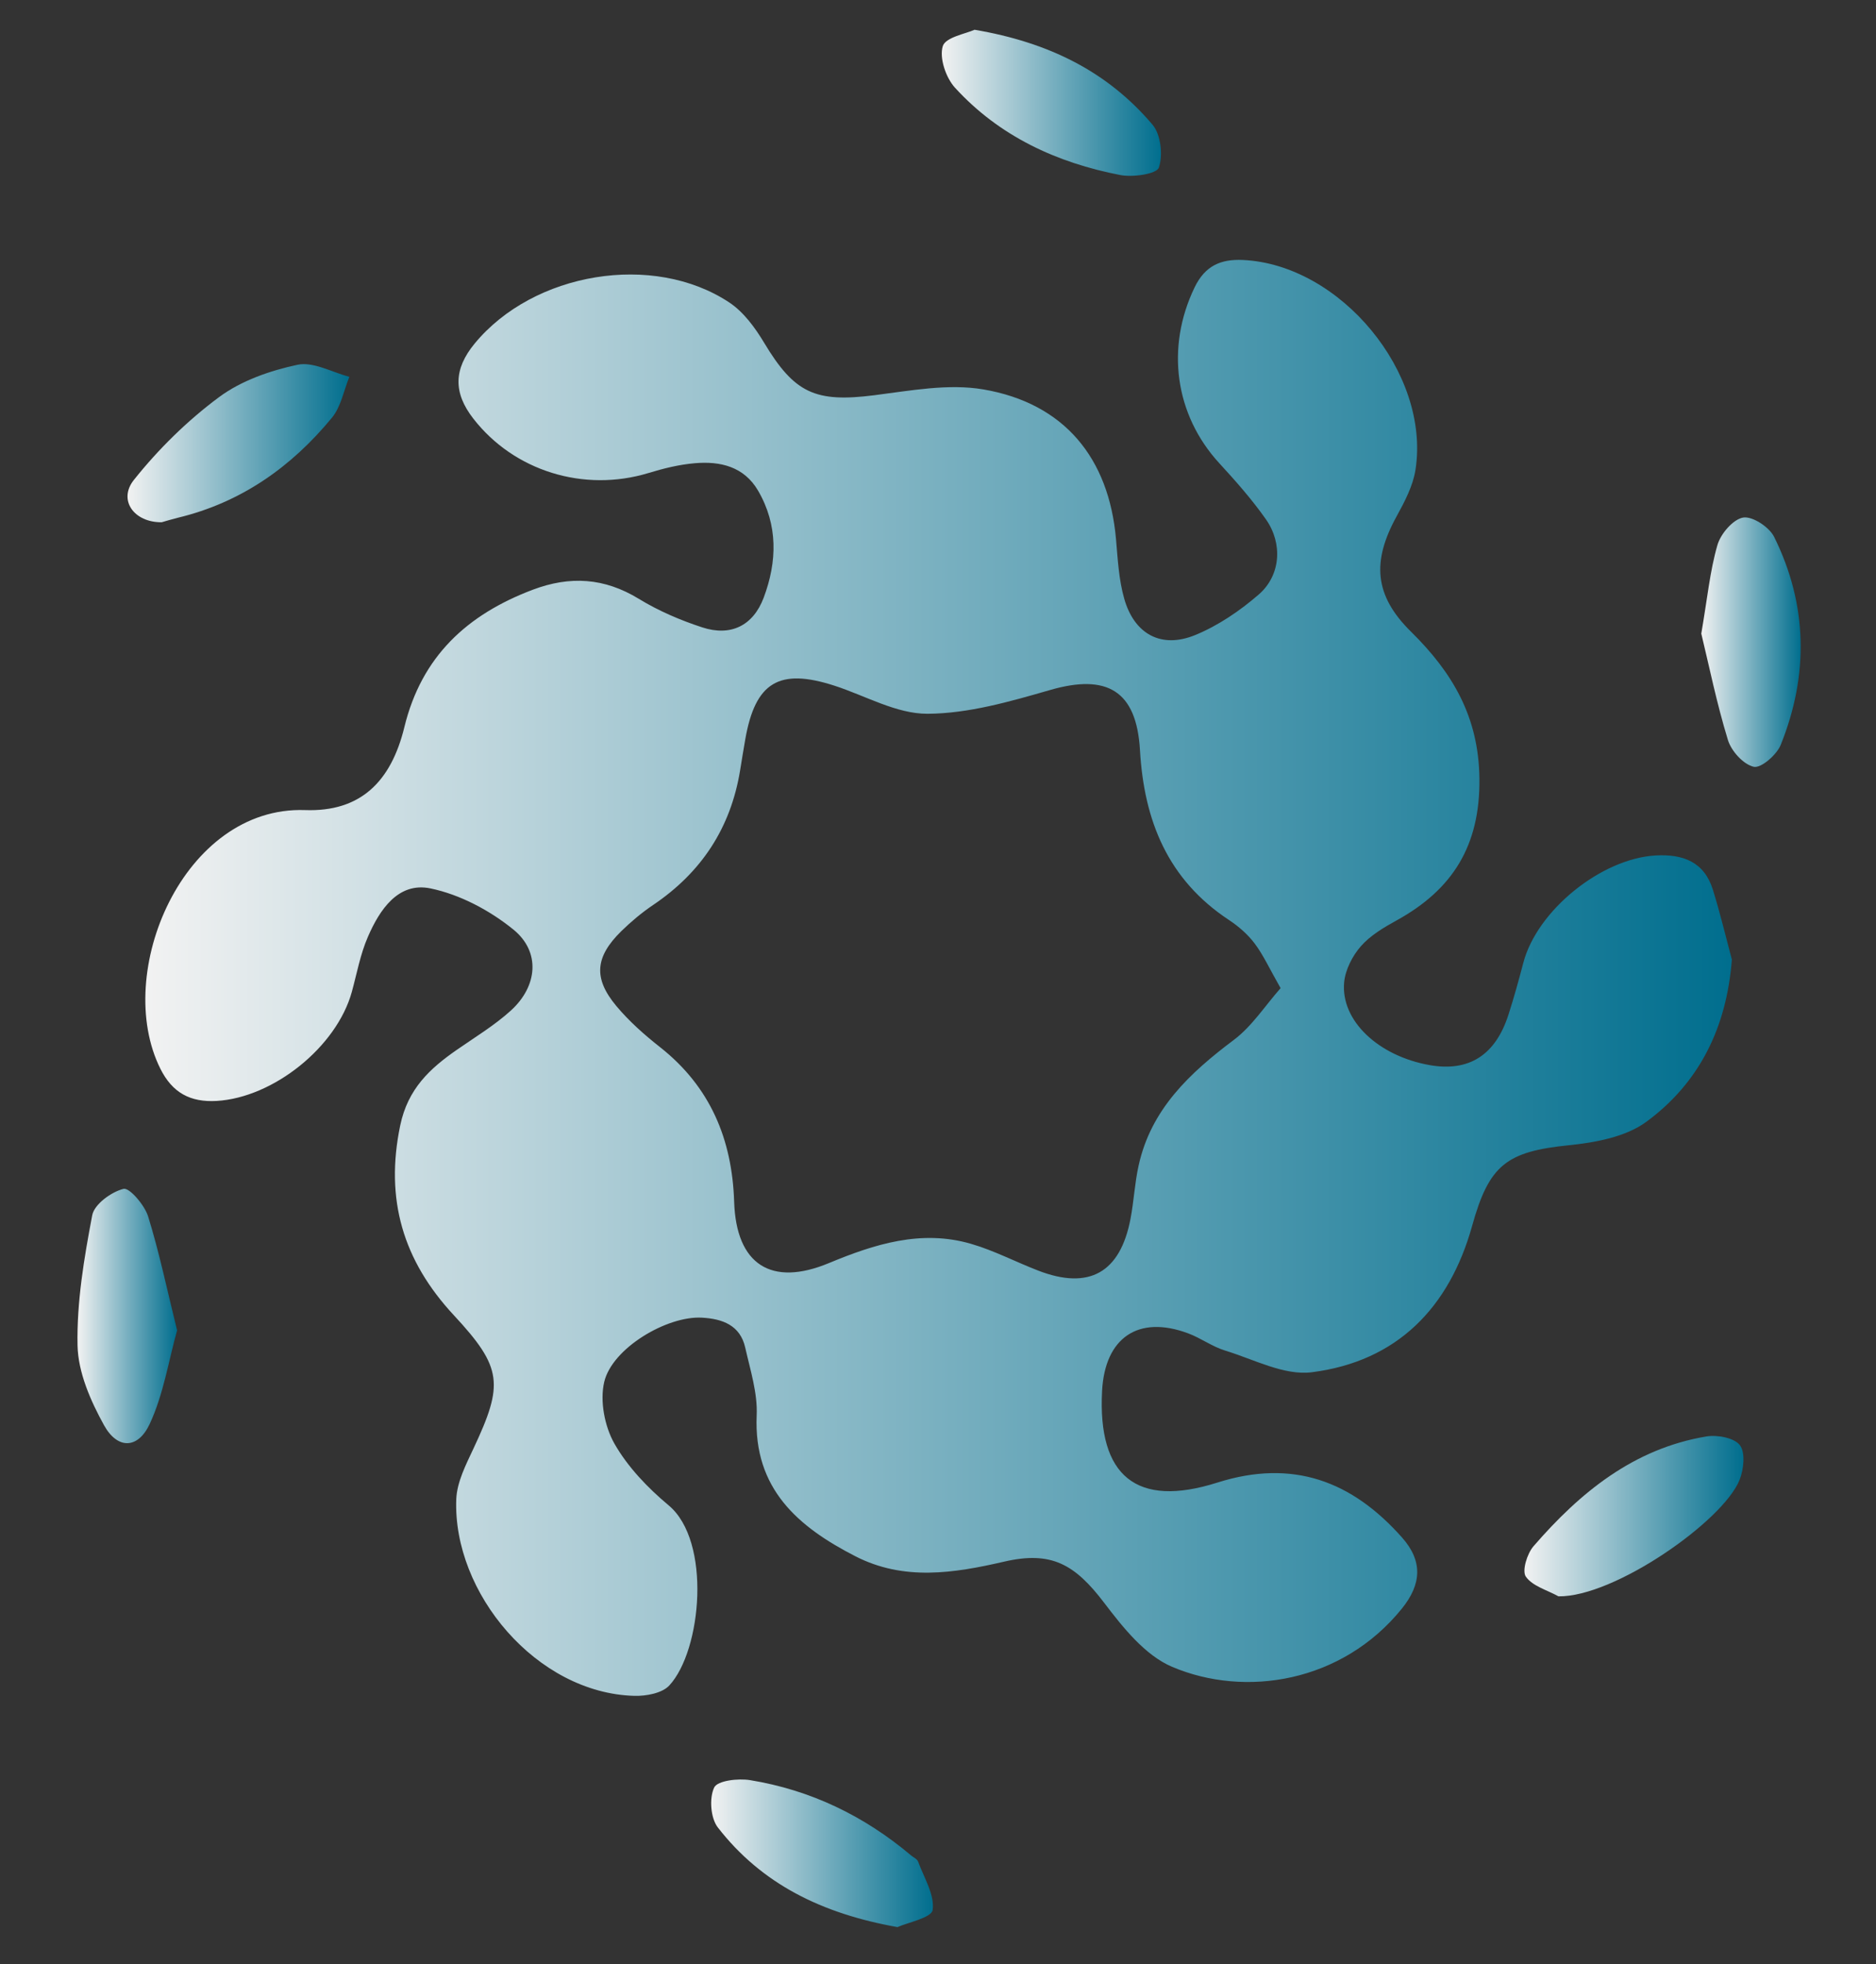 <?xml version="1.0" encoding="UTF-8"?>
<svg id="Layer_1" data-name="Layer 1" xmlns="http://www.w3.org/2000/svg" xmlns:xlink="http://www.w3.org/1999/xlink" viewBox="0 0 299 313">
  <rect x="0" y="0" width="299" height="313" fill="#333333" stroke="none"/>
  <defs>
    <style>
      .cls-1 {
        fill: url(#New_Gradient_Swatch_1);
      }

      .cls-1, .cls-2, .cls-3, .cls-4, .cls-5, .cls-6, .cls-7 {
        stroke-width: 0px;
      }

      .cls-2 {
        fill: url(#New_Gradient_Swatch_1-7);
      }

      .cls-3 {
        fill: url(#New_Gradient_Swatch_1-4);
      }

      .cls-4 {
        fill: url(#New_Gradient_Swatch_1-6);
      }

      .cls-5 {
        fill: url(#New_Gradient_Swatch_1-3);
      }

      .cls-6 {
        fill: url(#New_Gradient_Swatch_1-2);
      }

      .cls-7 {
        fill: url(#New_Gradient_Swatch_1-5);
      }
    </style>
    <linearGradient id="New_Gradient_Swatch_1" data-name="New Gradient Swatch 1" x1="23.15" y1="155.83" x2="276.03" y2="155.83" gradientUnits="userSpaceOnUse">
      <stop offset="0" stop-color="#f2f2f2"/>
      <stop offset="1" stop-color="#006e8e"/>
    </linearGradient>
    <linearGradient id="New_Gradient_Swatch_1-2" data-name="New Gradient Swatch 1" x1="12.35" y1="209.72" x2="28.22" y2="209.72" xlink:href="#New_Gradient_Swatch_1"/>
    <linearGradient id="New_Gradient_Swatch_1-3" data-name="New Gradient Swatch 1" x1="113.34" y1="295.35" x2="148.69" y2="295.35" xlink:href="#New_Gradient_Swatch_1"/>
    <linearGradient id="New_Gradient_Swatch_1-4" data-name="New Gradient Swatch 1" x1="242.96" y1="241.62" x2="277.88" y2="241.62" xlink:href="#New_Gradient_Swatch_1"/>
    <linearGradient id="New_Gradient_Swatch_1-5" data-name="New Gradient Swatch 1" x1="20.32" y1="70.63" x2="55.67" y2="70.63" xlink:href="#New_Gradient_Swatch_1"/>
    <linearGradient id="New_Gradient_Swatch_1-6" data-name="New Gradient Swatch 1" x1="271.16" y1="102.34" x2="287" y2="102.34" xlink:href="#New_Gradient_Swatch_1"/>
    <linearGradient id="New_Gradient_Swatch_1-7" data-name="New Gradient Swatch 1" x1="150.11" y1="16.38" x2="185.04" y2="16.38" xlink:href="#New_Gradient_Swatch_1"/>
  </defs>
  <path class="cls-1" d="M276.03,152.88c-.82,10.86-5.19,19.7-13.64,25.9-3.28,2.41-8.1,3.3-12.33,3.73-9.96,1.01-12.73,3.14-15.43,12.85-3.63,13.04-11.97,21.61-25.56,23.33-4.39.56-9.23-2.06-13.79-3.45-2.07-.63-3.9-2.01-5.94-2.76-7.91-2.94-13.25.69-13.69,9.21-.71,13.52,5.46,18.68,18.35,14.59,12.04-3.82,21.48-.26,29.47,8.76,3.31,3.74,3.12,7.41-.04,11.32-9.52,11.78-24.97,14.23-36.63,9.27-4.3-1.83-7.82-6.26-10.81-10.19-4.67-6.14-8.4-8.31-15.94-6.57-8.05,1.86-16,3.1-23.71-.85-9.13-4.68-16.25-10.75-15.74-22.45.16-3.57-1.02-7.23-1.82-10.79-.8-3.59-3.64-4.61-6.91-4.79-5.55-.31-14.3,4.85-15.57,10.25-.71,3.03.06,7.07,1.63,9.83,2.12,3.72,5.31,7.05,8.64,9.83,6.85,5.72,5.28,23.12.1,28.71-1.14,1.23-3.68,1.7-5.56,1.65-15.59-.42-28.96-16.41-28.39-31.34.11-2.73,1.54-5.51,2.75-8.09,4.8-10.22,4.65-12.85-3.13-21.22-8.1-8.71-11.01-18.46-8.55-30.27,1.22-5.82,4.71-9.05,9.07-12.07,2.91-2.02,5.99-3.88,8.59-6.25,4.23-3.86,4.73-9.33.39-12.87-3.76-3.06-8.54-5.6-13.24-6.57-5.14-1.06-8.1,3.41-9.97,7.73-1.2,2.76-1.75,5.81-2.55,8.74-2.42,8.8-12.51,16.87-21.55,17.4-4.21.24-7.06-1.3-8.97-5.13-7.62-15.26,3.68-41.9,23.07-41.22,8.79.31,13.69-4.49,15.82-13.23,2.75-11.27,9.99-17.92,20.44-21.88,5.95-2.25,11.43-1.92,16.94,1.45,3.12,1.91,6.6,3.4,10.09,4.54,4.55,1.49,8.12-.27,9.8-4.74,2.15-5.73,2.3-11.56-.9-17.05-2.24-3.84-6.03-4.72-10.07-4.37-2.5.21-5,.83-7.42,1.57-10.27,3.11-21.41-.31-27.91-8.7-3.2-4.12-3.12-7.88.23-11.94,9.37-11.37,28.46-14.58,40.58-6.55,2.28,1.51,4.11,4.01,5.55,6.41,4.83,8.05,8.15,9.57,17.54,8.38,5.78-.73,11.83-1.89,17.42-.93,12.89,2.21,20,10.94,21.13,23.86.28,3.18.44,6.45,1.31,9.49,1.61,5.67,5.92,8.01,11.32,5.79,3.66-1.5,7.12-3.86,10.12-6.46,3.51-3.04,3.85-8.12,1.15-11.97-2.22-3.16-4.8-6.08-7.42-8.93-7.13-7.75-8.56-18.49-3.96-28.03,1.68-3.49,4.21-4.54,7.7-4.38,15.54.72,29.91,18.04,27.51,33.44-.4,2.57-1.73,5.09-3.01,7.42-3.95,7.18-3.57,12.59,2.27,18.35,6.62,6.52,10.83,13.58,10.93,23.46.12,10.66-4.26,17.65-13.18,22.57-2.05,1.13-4.2,2.4-5.71,4.12-1.35,1.54-2.48,3.75-2.67,5.76-.56,6.12,5.47,11.75,13.63,13.19,6.25,1.1,10.48-1.57,12.56-8.04.88-2.73,1.64-5.5,2.37-8.27,2.19-8.36,12.44-16.62,21.1-17.1,4.35-.24,7.73,1.02,9.11,5.46,1.14,3.66,2.03,7.4,3.02,11.11ZM204.1,157.47c-1.8-3.16-2.76-5.29-4.13-7.11-1.1-1.46-2.56-2.73-4.09-3.74-9.74-6.43-13.54-15.8-14.19-27.08-.55-9.5-5.27-12.19-14.31-9.58-6.38,1.84-13.02,3.76-19.56,3.79-4.94.02-9.89-2.88-14.84-4.48-8.79-2.84-12.59-.56-14.19,8.51-.29,1.66-.56,3.32-.83,4.99-1.5,9.17-6.16,16.26-13.86,21.45-1.81,1.22-3.51,2.65-5.07,4.17-4.18,4.1-4.5,7.5-.8,11.93,2.03,2.43,4.47,4.59,6.97,6.56,8,6.31,11.49,14.67,11.81,24.65.33,10.02,5.93,13.58,15.11,9.76,7.26-3.02,14.69-5.37,22.6-3.08,3.7,1.07,7.17,2.9,10.78,4.29,8.08,3.11,13.04.33,14.68-8.25.54-2.81.67-5.69,1.29-8.48,1.97-9.01,8.16-14.77,15.2-20.06,2.87-2.16,4.93-5.39,7.44-8.24Z"/>
  <path class="cls-6" d="M28.22,212.03c-1.36,4.87-2.17,10.22-4.37,14.92-1.88,4.02-5.14,4.03-7.27.18-2.14-3.87-4.13-8.41-4.22-12.7-.14-6.92,1.04-13.92,2.34-20.76.33-1.75,3.03-3.72,4.99-4.21.93-.23,3.35,2.58,3.91,4.37,1.78,5.72,3,11.61,4.63,18.2Z"/>
  <path class="cls-5" d="M143.02,307.11c-12.02-2.14-21.62-6.86-28.62-15.89-1.15-1.49-1.38-4.66-.57-6.36.52-1.09,3.82-1.48,5.71-1.17,9.65,1.57,18.19,5.69,25.67,12,.38.32.97.57,1.12.99.94,2.56,2.65,5.28,2.32,7.7-.17,1.25-4,2.01-5.63,2.74Z"/>
  <path class="cls-3" d="M248.39,254.4c-1.8-1-4.14-1.62-5.2-3.14-.64-.92.2-3.66,1.22-4.84,7.42-8.57,15.97-15.57,27.57-17.5,1.73-.29,4.45.22,5.33,1.4.9,1.19.61,3.87-.06,5.54-2.64,6.57-19.99,18.69-28.87,18.54Z"/>
  <path class="cls-7" d="M25.77,83.23c-4.42.04-6.99-3.54-4.43-6.75,3.91-4.91,8.53-9.45,13.57-13.19,3.54-2.63,8.15-4.23,12.52-5.16,2.5-.53,5.49,1.2,8.25,1.92-.89,2.19-1.33,4.76-2.76,6.5-6.47,7.87-14.5,13.54-24.57,15.96-.98.24-1.94.54-2.58.72Z"/>
  <path class="cls-4" d="M271.16,100.95c.96-5.58,1.37-9.95,2.57-14.1.52-1.79,2.49-4.09,4.1-4.37,1.48-.25,4.17,1.52,4.94,3.09,5.35,10.82,5.53,22.01,1.04,33.15-.64,1.58-3.13,3.74-4.29,3.48-1.65-.37-3.58-2.5-4.12-4.27-1.8-5.88-3.03-11.94-4.25-16.98Z"/>
  <path class="cls-2" d="M155.31,4.74c11.91,2.01,21.25,6.72,28.38,15.13,1.33,1.56,1.69,4.86,1.01,6.84-.35,1.02-4.12,1.57-6.12,1.19-10.15-1.96-19.3-6.18-26.37-13.92-1.46-1.6-2.52-4.74-1.95-6.62.43-1.43,3.73-2,5.05-2.61Z"/>
</svg>